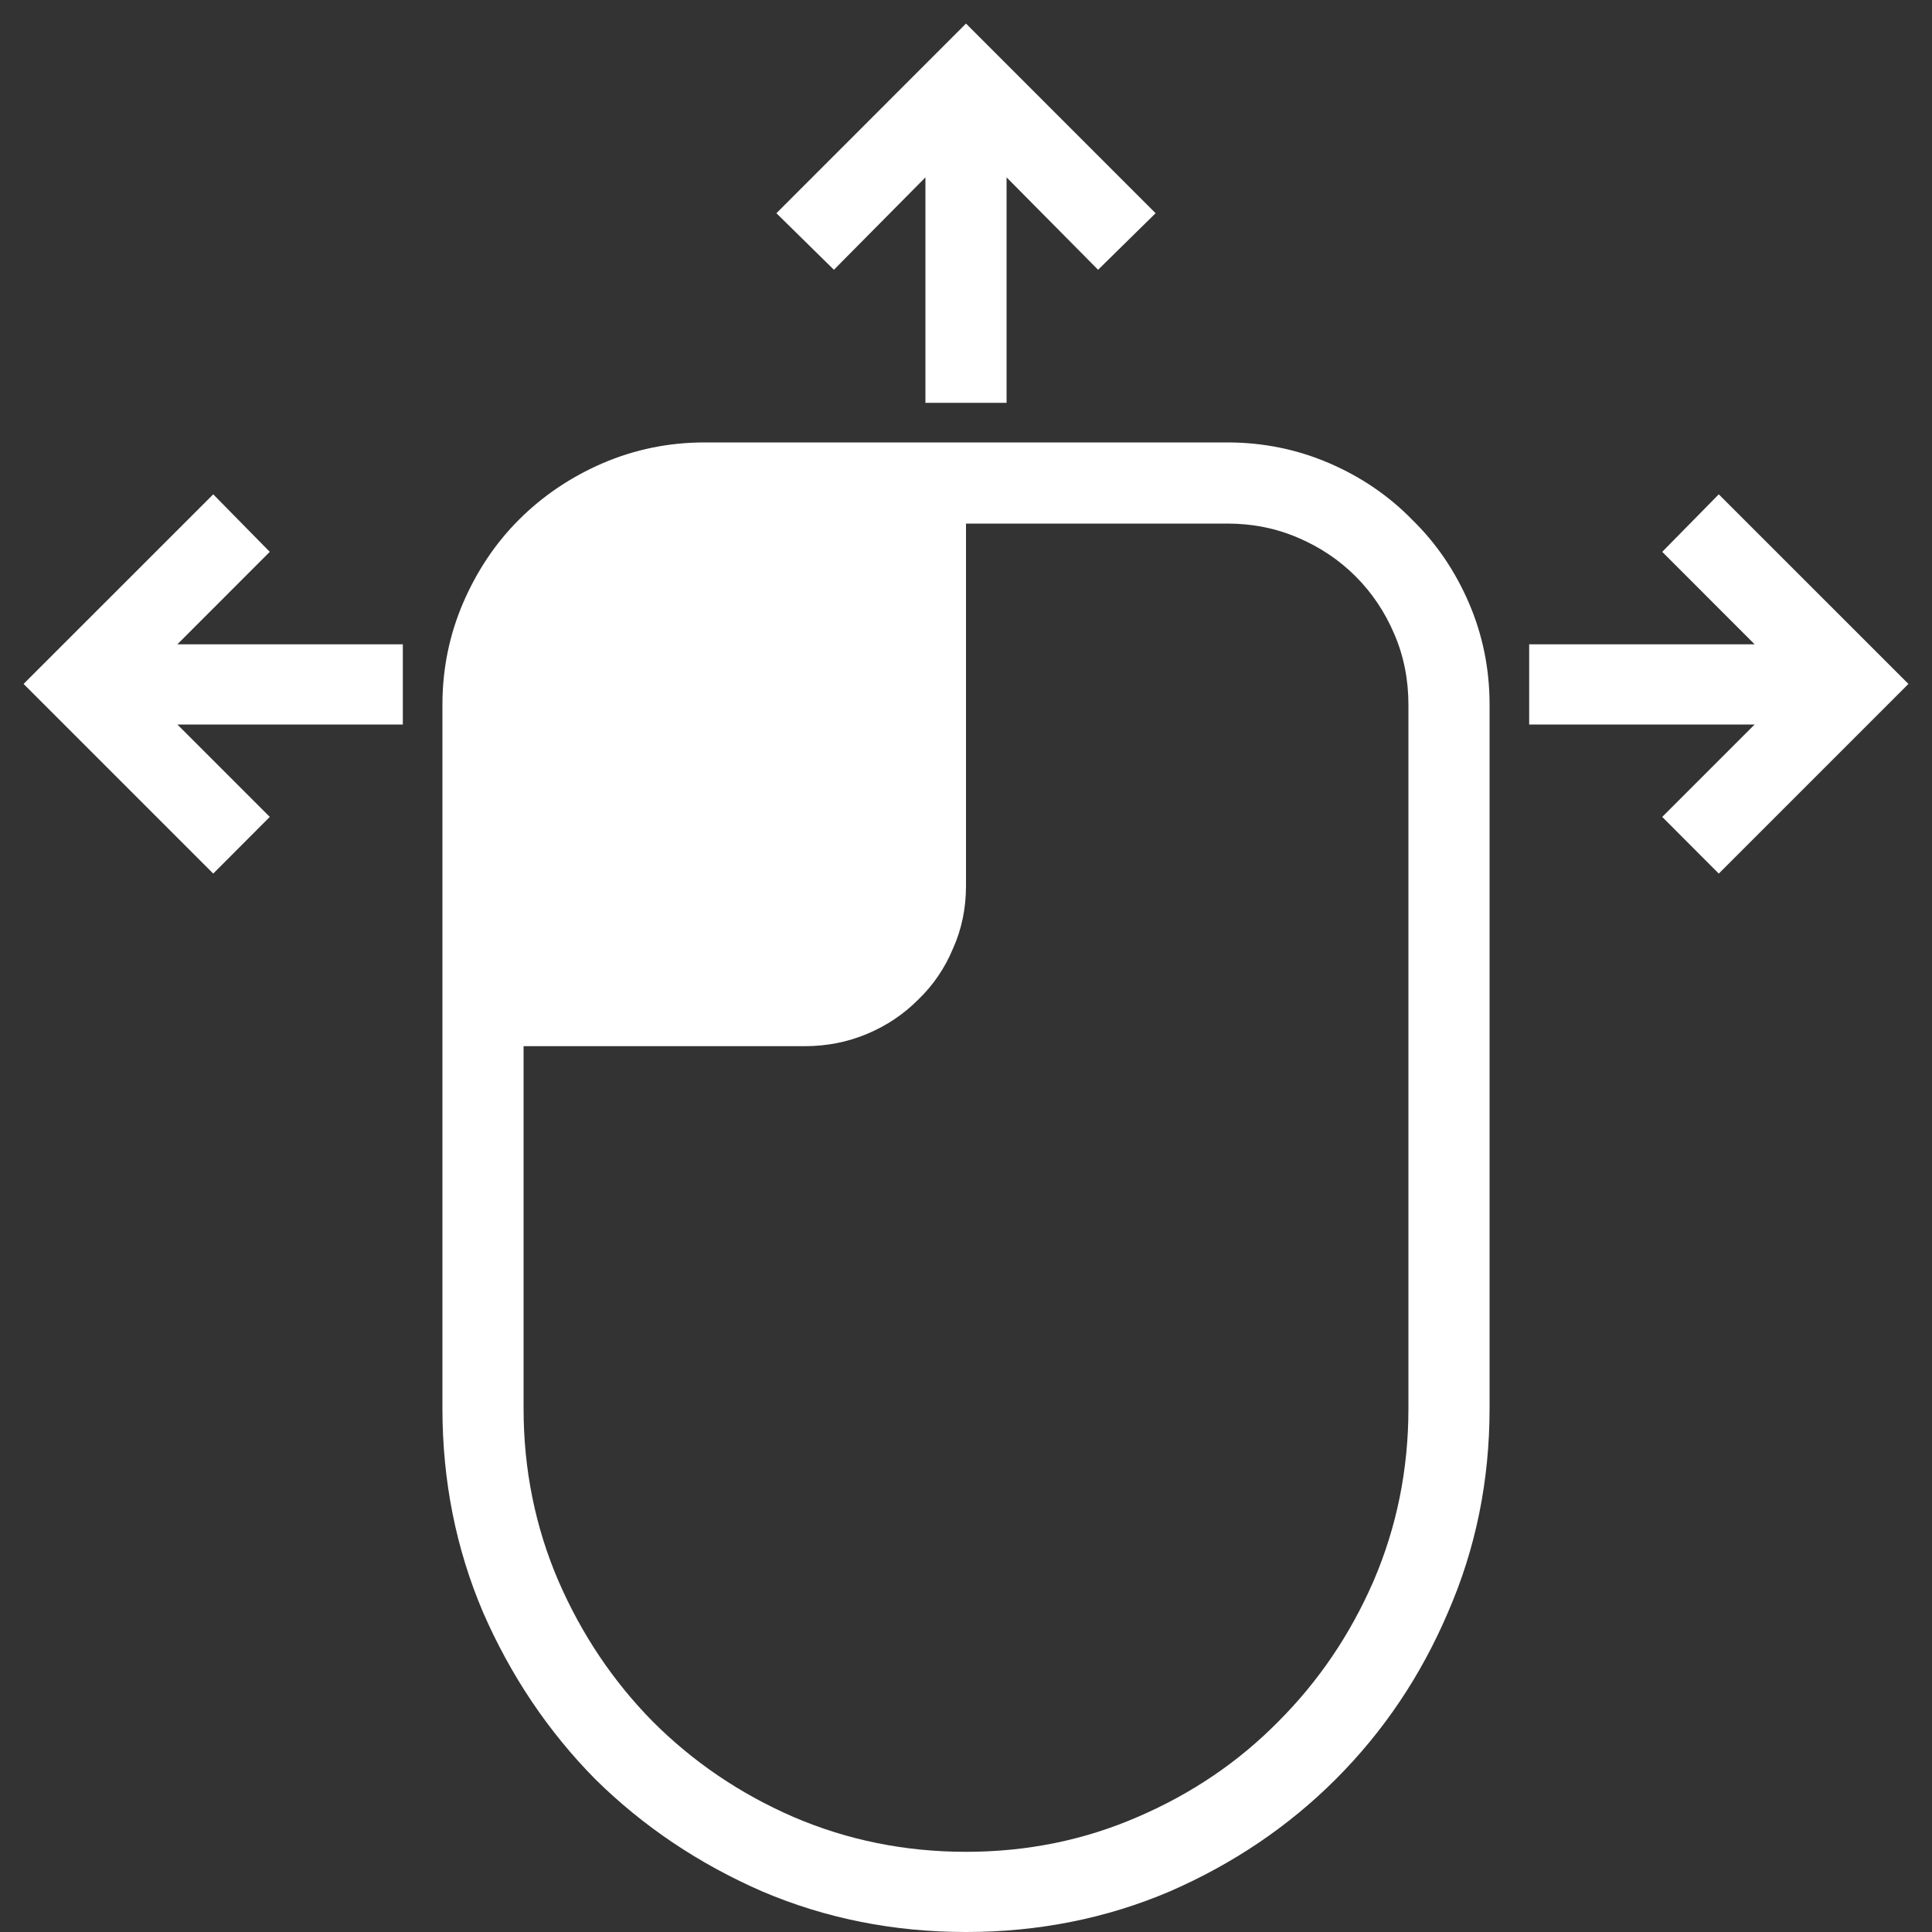 <svg width="30" height="30" viewBox="0 0 30 30" fill="none" xmlns="http://www.w3.org/2000/svg">
<rect x="0" y="0" width="30" height="30" fill="#333333" stroke="none"/>
<path d="M26.689 7.676L29.634 10.62L26.689 13.565L25.811 12.685L27.246 11.25H23.745V10.005H27.246L25.811 8.569L26.689 7.676ZM14.37 2.754L12.949 4.189L12.056 3.311L15 0.366L17.944 3.311L17.051 4.189L15.63 2.754V6.255H14.37V2.754ZM4.189 8.569L2.754 10.005H6.255V11.25H2.754L4.189 12.685L3.311 13.565L0.366 10.62L3.311 7.676L4.189 8.569ZM19.058 6.87C19.614 6.87 20.142 6.978 20.64 7.192C21.138 7.407 21.567 7.7 21.929 8.071C22.3 8.433 22.593 8.862 22.808 9.36C23.023 9.858 23.13 10.386 23.13 10.942V21.87C23.13 22.993 22.915 24.048 22.485 25.034C22.065 26.02 21.484 26.885 20.742 27.627C20.01 28.359 19.15 28.94 18.164 29.37C17.178 29.79 16.123 30 15 30C13.877 30 12.822 29.79 11.836 29.37C10.85 28.94 9.985 28.359 9.243 27.627C8.511 26.885 7.93 26.02 7.5 25.034C7.08 24.048 6.87 22.993 6.87 21.87V10.942C6.87 10.386 6.978 9.858 7.192 9.36C7.407 8.862 7.695 8.433 8.057 8.071C8.428 7.7 8.862 7.407 9.36 7.192C9.858 6.978 10.386 6.87 10.942 6.87H19.058ZM21.87 21.87V10.942C21.87 10.552 21.797 10.185 21.65 9.844C21.504 9.502 21.304 9.204 21.05 8.95C20.796 8.696 20.498 8.496 20.156 8.35C19.814 8.203 19.448 8.13 19.058 8.13H15V13.755C15 14.106 14.932 14.434 14.795 14.736C14.668 15.039 14.487 15.303 14.253 15.527C14.028 15.752 13.765 15.928 13.462 16.055C13.159 16.182 12.837 16.245 12.495 16.245H8.13V21.87C8.13 22.817 8.311 23.711 8.672 24.551C9.033 25.381 9.521 26.108 10.137 26.733C10.762 27.358 11.489 27.852 12.319 28.213C13.159 28.574 14.053 28.755 15 28.755C15.947 28.755 16.836 28.574 17.666 28.213C18.506 27.852 19.233 27.358 19.849 26.733C20.474 26.108 20.967 25.381 21.328 24.551C21.689 23.711 21.87 22.817 21.87 21.87Z" fill="white"/>
</svg>
